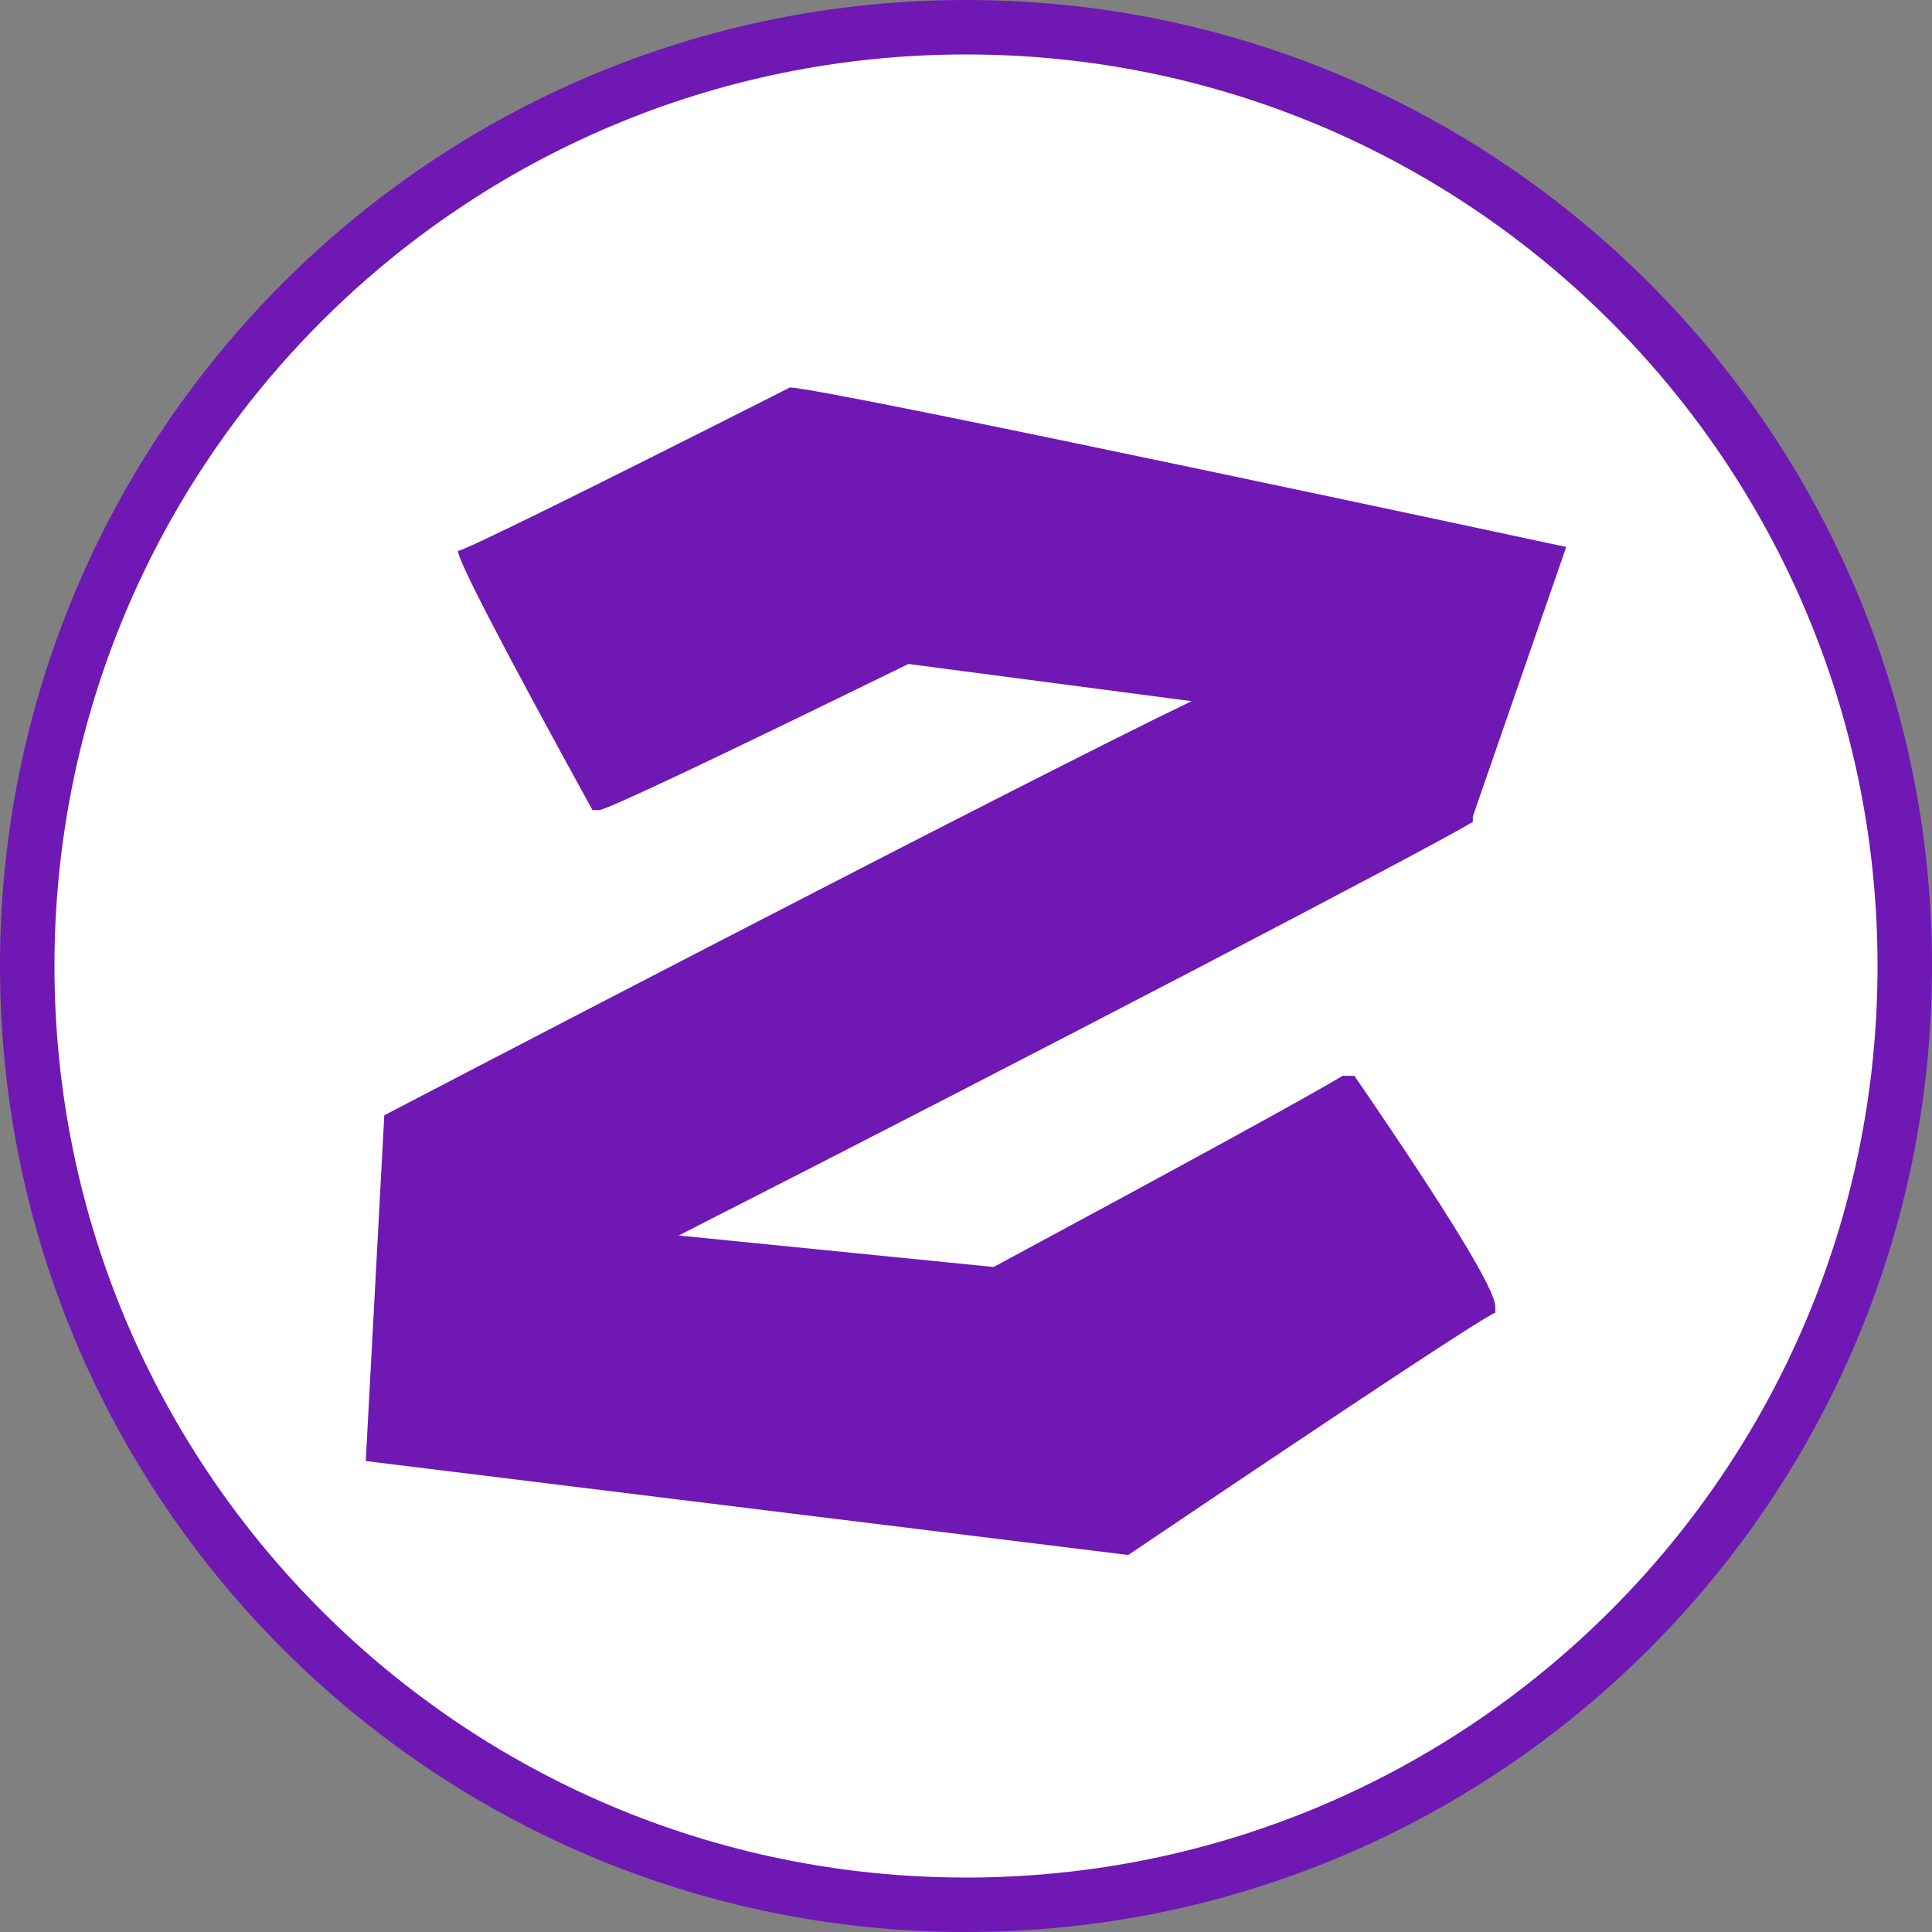 <svg version="1.1" xmlns="http://www.w3.org/2000/svg" xmlns:xlink="http://www.w3.org/1999/xlink" width="70.952" height="70.952" viewBox="0,0,70.952,70.952"><rect x="0" y="0" width="70.952" height="70.952" fill="#808080" stroke="none"/><g transform="translate(-204.524,-144.524)"><g data-paper-data="{&quot;isPaintingLayer&quot;:true}" fill-rule="nonzero" stroke-linecap="butt" stroke-linejoin="miter" stroke-miterlimit="10" stroke-dasharray="" stroke-dashoffset="0" style="mix-blend-mode: normal"><path d="M205.524,180c0,-19.041 15.435,-34.476 34.476,-34.476c19.041,0 34.476,15.435 34.476,34.476c0,19.041 -15.435,34.476 -34.476,34.476c-19.041,0 -34.476,-15.435 -34.476,-34.476z" fill="#ffffff" stroke="#6f18b4" stroke-width="2"/><path d="M262.043,164.611l-3.43,9.897v0.199c-1.428,0.879 -15.961,8.468 -29.165,15.19l11.567,1.157c7.184,-3.869 11.458,-6.208 12.821,-7.022h0.427c3.449,5.033 5.174,7.857 5.174,8.472v0.228c-0.485,0.199 -4.975,3.164 -13.479,8.898l-28.001,-3.45l0.68,-12.698c0,0 23.341,-12.178 29.647,-15.208l-10.401,-1.366c-7.315,3.58 -11.104,5.369 -11.368,5.369h-0.231c-3.298,-5.998 -4.943,-9.173 -4.943,-9.524c0.217,0 4.285,-1.999 12.192,-5.998c1.229,0 28.509,5.856 28.509,5.856z" data-paper-data="{&quot;index&quot;:null}" fill="#6f18b4" stroke="none" stroke-width="1"/></g></g></svg>